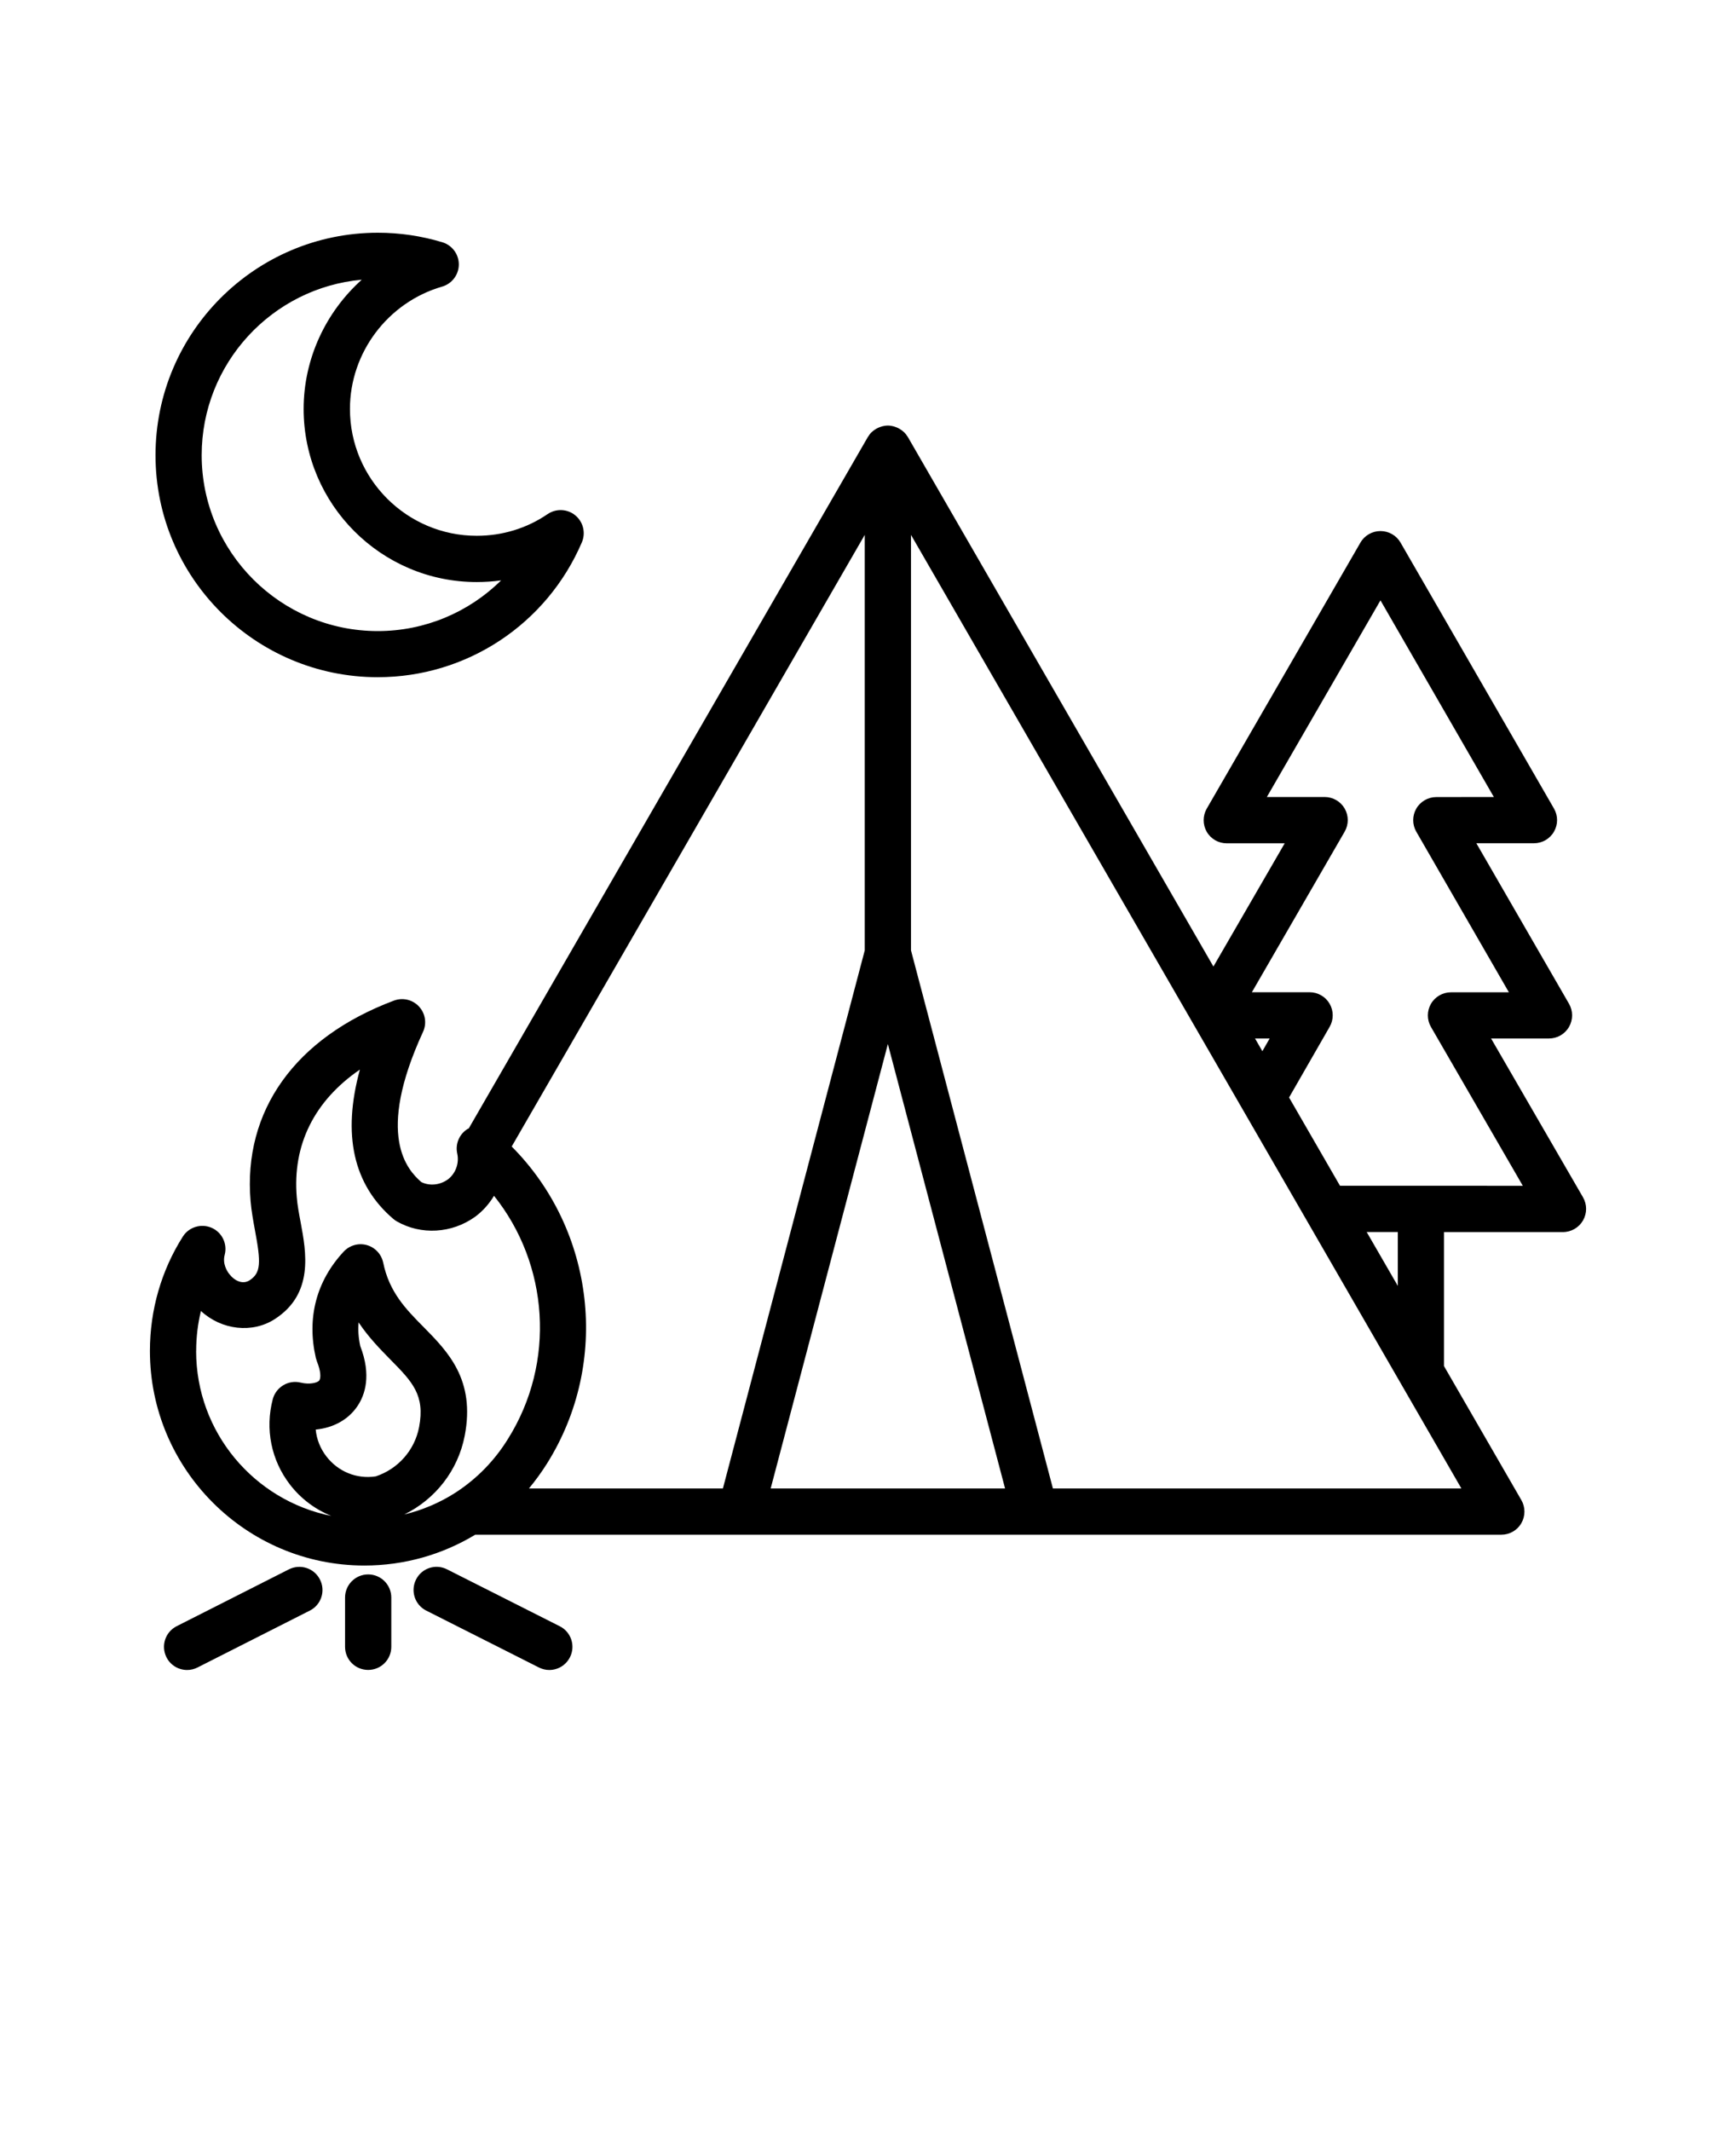 <svg xmlns="http://www.w3.org/2000/svg" version="1.1" viewBox="-5.0 -10.0 110.0 135.0">
 <path d="m95.305 65.844-5.824-10.059h3.668c0.523 0 1.008-0.277 1.27-0.734 0.262-0.453 0.262-1.012 0-1.465l-5.871-10.168h3.648c0.523 0 1.008-0.277 1.27-0.734 0.262-0.453 0.262-1.012 0-1.465l-9.723-16.848c-0.262-0.453-0.746-0.73-1.27-0.73-0.523 0-1.008 0.277-1.27 0.73l-9.738 16.852c-0.262 0.453-0.262 1.012-0.004 1.465 0.262 0.457 0.746 0.734 1.27 0.734h3.672l-4.516 7.805c-2.551-4.422-5.102-8.844-7.652-13.258l-11.707-20.281c-0.008-0.016-0.02-0.02-0.023-0.031-0.059-0.098-0.129-0.191-0.211-0.27-0.004-0.008-0.008-0.008-0.016-0.012-0.078-0.074-0.164-0.141-0.258-0.195-0.027-0.02-0.059-0.031-0.086-0.051-0.074-0.035-0.152-0.07-0.234-0.094-0.031-0.012-0.062-0.023-0.094-0.031-0.113-0.027-0.227-0.047-0.348-0.047-0.121 0-0.234 0.02-0.348 0.047-0.031 0.008-0.062 0.02-0.094 0.031-0.082 0.023-0.16 0.059-0.234 0.094-0.031 0.02-0.059 0.031-0.09 0.051-0.094 0.059-0.18 0.121-0.258 0.195-0.004 0.004-0.012 0.004-0.016 0.012-0.082 0.082-0.148 0.176-0.207 0.27-0.008 0.012-0.02 0.02-0.023 0.031l-25.285 43.793c-0.02 0.016-0.043 0.016-0.062 0.027-0.535 0.324-0.805 0.957-0.668 1.57 0.137 0.617-0.109 1.27-0.598 1.637-0.496 0.355-1.145 0.426-1.676 0.168-0.883-0.77-2.922-2.941 0.105-9.516 0.25-0.539 0.148-1.176-0.258-1.609-0.406-0.438-1.031-0.582-1.59-0.371-6.258 2.352-9.566 6.981-9.078 12.707 0.055 0.637 0.172 1.262 0.281 1.863 0.379 2.019 0.379 2.676-0.34 3.144-0.422 0.277-0.938 0.062-1.297-0.402-0.137-0.176-0.434-0.645-0.285-1.207 0.184-0.699-0.168-1.426-0.828-1.715-0.66-0.285-1.434-0.055-1.82 0.551-1.363 2.144-2.09 4.652-2.09 7.25 0 7.492 6.098 13.594 13.59 13.594 2.531 0 4.941-0.695 7.023-1.953h65.02c0.523 0 1.008-0.277 1.266-0.73 0.262-0.453 0.262-1.012 0-1.465-1.633-2.828-3.269-5.656-4.902-8.488v-8.488h7.539c0.523 0 1.008-0.281 1.27-0.734 0.262-0.457 0.262-1.016 0-1.469zm-20.316-9.254c-0.156-0.27-0.312-0.535-0.465-0.805h0.926zm-46.473 27.699c0.41-0.496 0.793-1.02 1.141-1.574 4.039-6.426 3.027-14.809-2.234-20.086l22.371-38.746v26.32l-8.988 34.086zm-21.086-8.711c0-0.863 0.102-1.711 0.301-2.531 1.309 1.207 3.258 1.441 4.695 0.504 2.469-1.605 1.977-4.227 1.621-6.137-0.105-0.555-0.203-1.078-0.242-1.57-0.285-3.324 1.117-6.117 4-8.09-1.129 4.121-0.422 7.293 2.113 9.457 0.07 0.062 0.145 0.113 0.227 0.16 1.523 0.875 3.477 0.777 4.973-0.301 0.484-0.363 0.883-0.816 1.184-1.32 3.469 4.332 3.934 10.551 0.879 15.41-0.848 1.371-1.961 2.5-3.25 3.348-0.031 0.02-0.062 0.039-0.09 0.059-0.988 0.633-2.078 1.094-3.227 1.371 1.973-0.965 3.406-2.789 3.832-4.988 0.684-3.551-1.066-5.324-2.606-6.887-1.117-1.129-2.172-2.199-2.559-4.078-0.113-0.535-0.512-0.965-1.039-1.113-0.527-0.148-1.094 0.016-1.465 0.414-1.734 1.867-2.344 4.195-1.766 6.727 0.02 0.074 0.043 0.152 0.07 0.227 0.25 0.617 0.258 1.047 0.152 1.203-0.102 0.152-0.617 0.281-1.18 0.141-0.777-0.191-1.562 0.277-1.77 1.051-0.496 1.895-0.098 3.867 1.094 5.414 0.695 0.898 1.598 1.566 2.609 1.98-4.883-0.984-8.559-5.293-8.559-10.449zm10.395-0.32c-0.113-0.527-0.145-1.023-0.102-1.488 0.633 0.949 1.367 1.695 2.016 2.356 1.379 1.398 2.207 2.242 1.816 4.277-0.281 1.465-1.332 2.652-2.746 3.121-1.207 0.184-2.387-0.301-3.129-1.266-0.387-0.5-0.617-1.09-0.676-1.699 1.129-0.109 2.074-0.637 2.644-1.484 0.484-0.715 0.898-1.957 0.176-3.816zm26.008 9.031 7.426-28.152 7.426 28.152zm17.883 0-8.992-34.086v-26.32l8.977 15.547c8.633 14.949 17.27 29.902 25.898 44.859zm21.855-12.832c-0.656-1.137-1.312-2.277-1.973-3.414h1.973zm-3.664-6.344c-1.074-1.863-2.152-3.727-3.227-5.59l2.57-4.473c0.262-0.453 0.262-1.012 0-1.465-0.262-0.453-0.746-0.73-1.27-0.73h-3.656l5.879-10.172c0.262-0.453 0.262-1.012 0-1.465s-0.746-0.73-1.27-0.73h-3.66l7.199-12.457 7.184 12.457-3.644 0.004c-0.523 0-1.008 0.277-1.27 0.73-0.262 0.453-0.262 1.012 0 1.465l5.867 10.172h-3.668c-0.523 0-1.008 0.277-1.27 0.73s-0.262 1.012 0 1.465l5.82 10.062zm-60.113 26.086v3.121c0 0.812-0.656 1.465-1.465 1.465s-1.465-0.652-1.465-1.465v-3.121c0-0.809 0.656-1.465 1.465-1.465s1.465 0.656 1.465 1.465zm-4.519-1.137c0.367 0.719 0.078 1.602-0.645 1.965l-7.113 3.602c-0.211 0.109-0.438 0.16-0.66 0.16-0.535 0-1.051-0.293-1.309-0.805-0.363-0.723-0.078-1.602 0.645-1.969l7.113-3.602c0.727-0.363 1.605-0.078 1.969 0.648zm15.84 4.918c-0.258 0.512-0.773 0.809-1.309 0.809-0.223 0-0.445-0.051-0.66-0.16l-7.137-3.602c-0.723-0.363-1.012-1.246-0.648-1.969 0.363-0.727 1.246-1.012 1.965-0.645l7.137 3.602c0.727 0.363 1.016 1.246 0.652 1.965zm-12.176-62.082c5.633 0 10.707-3.356 12.93-8.543 0.258-0.598 0.086-1.297-0.418-1.711-0.504-0.414-1.219-0.441-1.758-0.074-1.309 0.895-2.859 1.371-4.484 1.371-4.43 0-8.035-3.606-8.035-8.035 0-3.566 2.402-6.754 5.84-7.75 0.621-0.18 1.055-0.75 1.059-1.398 0.004-0.648-0.422-1.223-1.039-1.41-1.328-0.402-2.703-0.605-4.09-0.605-7.769 0-14.09 6.316-14.09 14.09-0.004 7.758 6.316 14.066 14.086 14.066zm-1.016-25.18c-2.281 2.047-3.684 5.008-3.684 8.188 0 6.043 4.918 10.965 10.965 10.965 0.52 0 1.039-0.035 1.547-0.105-2.043 2.019-4.828 3.211-7.812 3.211-6.152 0-11.16-5-11.16-11.141 0-5.816 4.465-10.605 10.145-11.117z"/>
</svg>
